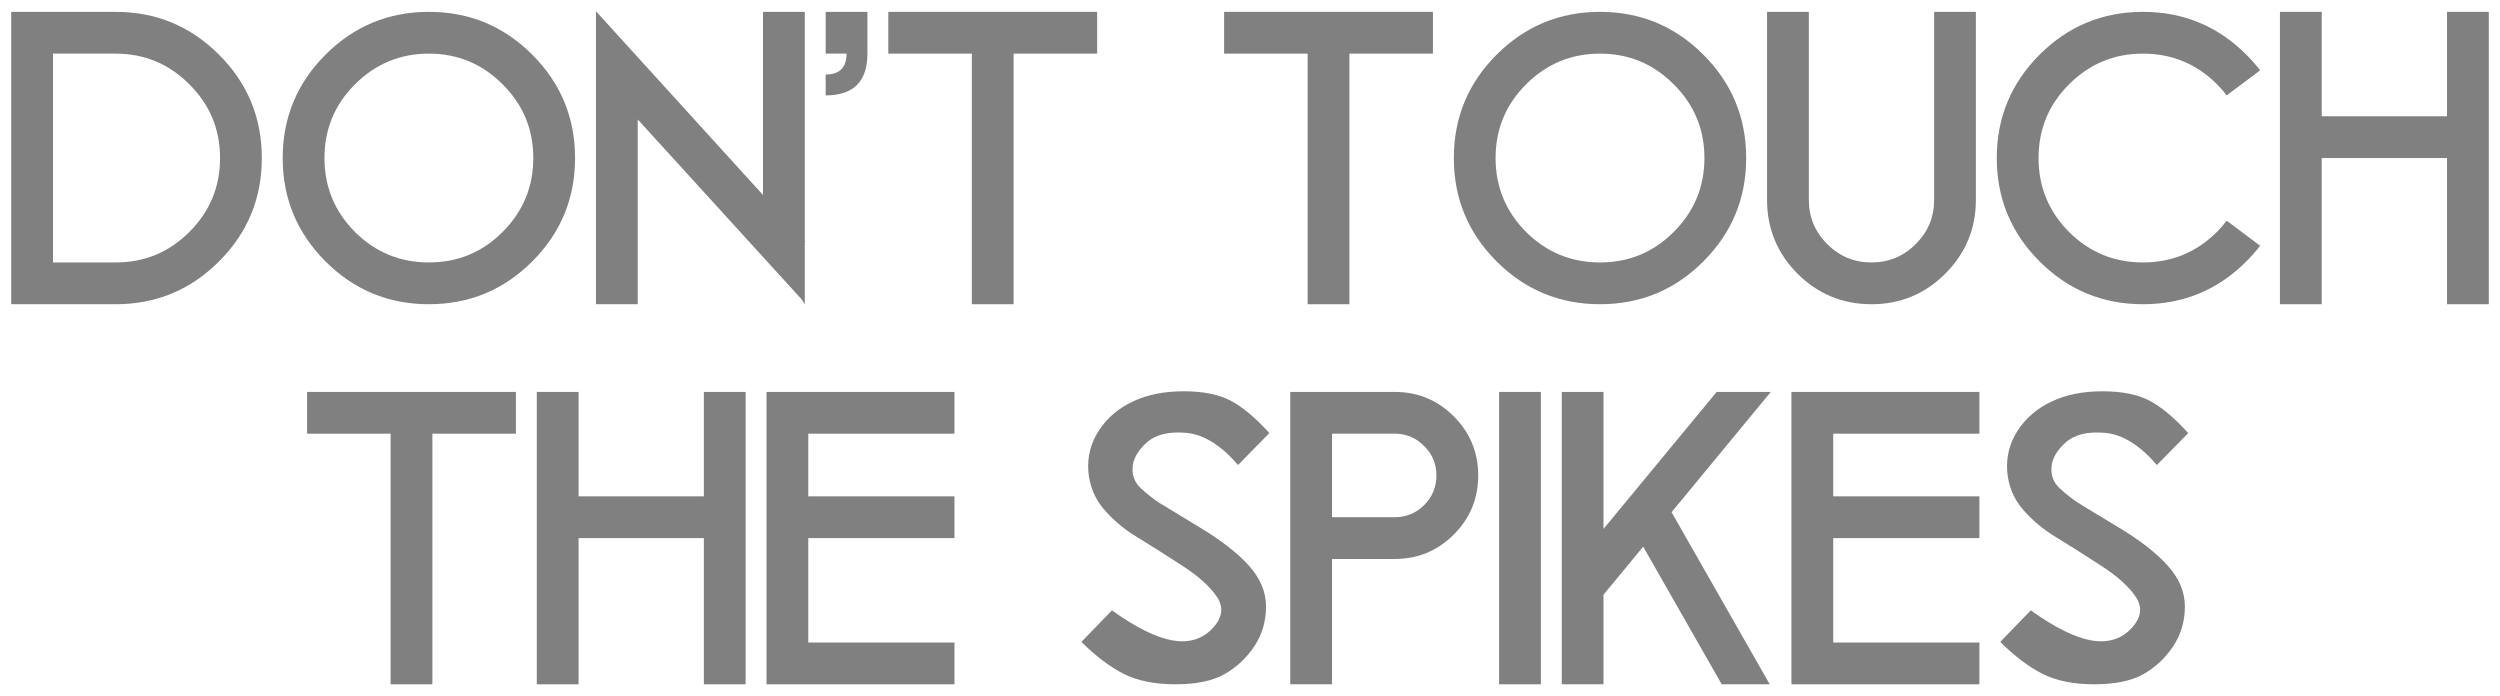 <svg xmlns="http://www.w3.org/2000/svg" xmlns:xlink="http://www.w3.org/1999/xlink" version="1.1" width="178.205" height="49.578" viewBox="-0.601 -0.654 178.205 49.578">
  <!-- Exported by Scratch - http://scratch.mit.edu/ -->
  <g id="ID0.16000725561752915">
    <g id="text7">
      <path id="path3360" fill="#808080" stroke="none" d="M 3.176 18.054 L 7.642 18.054 C 9.697 18.054 11.448 17.331 12.896 15.881 C 14.356 14.423 15.085 12.666 15.085 10.612 C 15.085 8.558 14.356 6.805 12.896 5.357 C 11.448 3.899 9.697 3.169 7.642 3.169 L 3.176 3.169 L 3.176 18.054 Z M 0.199 0.191 L 7.642 0.191 C 10.52 0.191 12.976 1.209 15.01 3.243 C 17.046 5.277 18.062 7.733 18.062 10.612 C 18.062 13.49 17.046 15.946 15.01 17.98 C 12.976 20.014 10.52 21.032 7.642 21.032 L 0.199 21.032 L 0.199 0.191 Z " stroke-width="1.6"/>
      <path id="path3362" fill="#808080" stroke="none" d="M 29.971 0.191 C 32.849 0.191 35.305 1.209 37.339 3.243 C 39.373 5.277 40.391 7.733 40.391 10.612 C 40.391 13.49 39.373 15.946 37.339 17.98 C 35.305 20.014 32.849 21.032 29.971 21.032 C 27.093 21.032 24.636 20.014 22.602 17.98 C 20.568 15.946 19.55 13.49 19.55 10.612 C 19.55 7.733 20.568 5.277 22.602 3.243 C 24.636 1.209 27.093 0.191 29.971 0.191 Z M 29.971 3.169 C 27.917 3.169 26.16 3.899 24.702 5.357 C 23.252 6.805 22.528 8.558 22.528 10.612 C 22.528 12.666 23.252 14.423 24.702 15.881 C 26.16 17.331 27.917 18.054 29.971 18.054 C 32.025 18.054 33.777 17.331 35.225 15.881 C 36.685 14.423 37.413 12.666 37.413 10.612 C 37.413 8.558 36.685 6.805 35.225 5.357 C 33.777 3.899 32.025 3.169 29.971 3.169 Z " stroke-width="1.6"/>
      <path id="path3364" fill="#808080" stroke="none" d="M 41.88 0.146 L 53.787 13.246 L 53.787 0.191 L 56.766 0.191 L 56.766 16.506 L 56.825 16.566 L 56.766 16.566 L 56.766 21.032 L 56.558 20.704 L 44.856 7.858 L 44.856 21.032 L 41.88 21.032 L 41.88 0.146 Z " stroke-width="1.6"/>
      <path id="path3366" fill="#808080" stroke="none" d="M 59.742 3.169 L 58.254 3.169 L 58.254 0.191 L 61.23 0.191 L 61.23 3.169 C 61.23 5.154 60.238 6.146 58.254 6.146 L 58.254 4.658 C 59.246 4.658 59.742 4.162 59.742 3.169 Z " stroke-width="1.6"/>
      <path id="path3368" fill="#808080" stroke="none" d="M 68.674 3.169 L 62.719 3.169 L 62.719 0.191 L 77.605 0.191 L 77.605 3.169 L 71.652 3.169 L 71.652 21.032 L 68.674 21.032 L 68.674 3.169 Z " stroke-width="1.6"/>
      <path id="path3370" fill="#808080" stroke="none" d="M 92.609 3.169 L 86.656 3.169 L 86.656 0.191 L 101.541 0.191 L 101.541 3.169 L 95.588 3.169 L 95.588 21.032 L 92.609 21.032 L 92.609 3.169 Z " stroke-width="1.6"/>
      <path id="path3372" fill="#808080" stroke="none" d="M 113.45 0.191 C 116.328 0.191 118.784 1.209 120.818 3.243 C 122.852 5.277 123.87 7.733 123.87 10.612 C 123.87 13.49 122.852 15.946 120.818 17.98 C 118.784 20.014 116.328 21.032 113.45 21.032 C 110.573 21.032 108.117 20.014 106.081 17.98 C 104.047 15.946 103.031 13.49 103.031 10.612 C 103.031 7.733 104.047 5.277 106.081 3.243 C 108.117 1.209 110.573 0.191 113.45 0.191 Z M 113.45 3.169 C 111.396 3.169 109.64 3.899 108.181 5.357 C 106.732 6.805 106.007 8.558 106.007 10.612 C 106.007 12.666 106.732 14.423 108.181 15.881 C 109.64 17.331 111.396 18.054 113.45 18.054 C 115.504 18.054 117.256 17.331 118.704 15.881 C 120.164 14.423 120.894 12.666 120.894 10.612 C 120.894 8.558 120.164 6.805 118.704 5.357 C 117.256 3.899 115.504 3.169 113.45 3.169 Z " stroke-width="1.6"/>
      <path id="path3374" fill="#808080" stroke="none" d="M 125.358 13.589 L 125.358 0.191 L 128.337 0.191 L 128.337 13.589 C 128.337 14.82 128.772 15.871 129.646 16.745 C 130.519 17.619 131.571 18.054 132.801 18.054 C 134.032 18.054 135.083 17.619 135.957 16.745 C 136.831 15.871 137.268 14.82 137.268 13.589 L 137.268 0.191 L 140.244 0.191 L 140.244 13.589 C 140.244 15.644 139.515 17.399 138.057 18.859 C 136.607 20.307 134.856 21.032 132.801 21.032 C 130.747 21.032 128.991 20.307 127.532 18.859 C 126.083 17.399 125.358 15.644 125.358 13.589 Z " stroke-width="1.6"/>
      <path id="path3376" fill="#808080" stroke="none" d="M 141.733 10.612 C 141.733 7.733 142.751 5.277 144.785 3.243 C 146.819 1.209 149.275 0.191 152.153 0.191 C 155.031 0.191 157.488 1.209 159.522 3.243 C 159.879 3.6 160.207 3.973 160.505 4.36 L 158.122 6.146 C 157.914 5.867 157.68 5.6 157.422 5.343 C 155.964 3.893 154.207 3.169 152.153 3.169 C 150.099 3.169 148.342 3.899 146.884 5.357 C 145.434 6.805 144.711 8.558 144.711 10.612 C 144.711 12.666 145.434 14.423 146.884 15.881 C 148.342 17.331 150.099 18.054 152.153 18.054 C 154.207 18.054 155.964 17.331 157.422 15.881 C 157.68 15.623 157.914 15.356 158.122 15.077 L 160.505 16.863 C 160.207 17.25 159.879 17.623 159.522 17.98 C 157.488 20.014 155.031 21.032 152.153 21.032 C 149.275 21.032 146.819 20.014 144.785 17.98 C 142.751 15.946 141.733 13.49 141.733 10.612 Z " stroke-width="1.6"/>
      <path id="path3378" fill="#808080" stroke="none" d="M 164.896 10.612 L 164.896 21.032 L 161.918 21.032 L 161.918 0.191 L 164.896 0.191 L 164.896 7.634 L 173.827 7.634 L 173.827 0.191 L 176.804 0.191 L 176.804 21.032 L 173.827 21.032 L 173.827 10.612 L 164.896 10.612 Z " stroke-width="1.6"/>
    </g>
    <g id="text13">
      <path id="path3341" fill="#808080" stroke="none" d="M 27.243 30.259 L 21.29 30.259 L 21.29 27.283 L 36.174 27.283 L 36.174 30.259 L 30.221 30.259 L 30.221 48.124 L 27.243 48.124 L 27.243 30.259 Z " stroke-width="1.6"/>
      <path id="path3343" fill="#808080" stroke="none" d="M 40.641 37.703 L 40.641 48.124 L 37.663 48.124 L 37.663 27.283 L 40.641 27.283 L 40.641 34.726 L 49.572 34.726 L 49.572 27.283 L 52.549 27.283 L 52.549 48.124 L 49.572 48.124 L 49.572 37.703 L 40.641 37.703 Z " stroke-width="1.6"/>
      <path id="path3345" fill="#808080" stroke="none" d="M 67.435 30.259 L 57.015 30.259 L 57.015 34.726 L 67.435 34.726 L 67.435 37.703 L 57.015 37.703 L 57.015 45.146 L 67.435 45.146 L 67.435 48.124 L 54.037 48.124 L 54.037 27.283 L 67.435 27.283 L 67.435 30.259 Z " stroke-width="1.6"/>
      <path id="path3347" fill="#808080" stroke="none" d="M 84.926 36.944 C 86.444 37.856 87.61 38.765 88.423 39.668 C 89.238 40.57 89.644 41.543 89.644 42.585 C 89.644 43.627 89.367 44.571 88.81 45.414 C 88.255 46.248 87.551 46.907 86.696 47.394 C 85.843 47.88 84.672 48.124 83.184 48.124 C 81.695 48.124 80.455 47.869 79.463 47.364 C 78.471 46.848 77.478 46.093 76.485 45.101 L 78.659 42.854 C 80.365 44.073 81.804 44.789 82.976 44.997 C 84.147 45.195 85.094 44.912 85.819 44.149 C 86.543 43.384 86.647 42.625 86.131 41.871 C 85.616 41.118 84.771 40.367 83.601 39.623 C 82.439 38.869 81.388 38.203 80.445 37.629 C 79.503 37.053 78.709 36.384 78.063 35.619 C 77.418 34.856 77.056 33.951 76.976 32.91 C 76.907 31.868 77.16 30.906 77.736 30.023 C 78.322 29.128 79.125 28.445 80.148 27.968 C 81.169 27.481 82.376 27.238 83.764 27.238 C 85.163 27.238 86.285 27.462 87.128 27.909 C 87.972 28.355 88.89 29.123 89.883 30.216 L 87.65 32.493 C 86.429 31.074 85.194 30.309 83.944 30.2 C 82.702 30.091 81.764 30.325 81.13 30.9 C 80.505 31.466 80.172 32.052 80.132 32.657 C 80.093 33.252 80.292 33.753 80.727 34.159 C 81.164 34.558 81.591 34.894 82.007 35.172 C 82.435 35.44 83.408 36.03 84.926 36.944 Z " stroke-width="1.6"/>
      <path id="path3349" fill="#808080" stroke="none" d="M 98.814 39.191 L 94.349 39.191 L 94.349 48.124 L 91.371 48.124 L 91.371 27.283 L 98.814 27.283 C 100.461 27.283 101.866 27.864 103.026 29.024 C 104.188 30.186 104.769 31.589 104.769 33.238 C 104.769 34.884 104.188 36.289 103.026 37.45 C 101.866 38.611 100.461 39.191 98.814 39.191 Z M 98.814 30.259 L 94.349 30.259 L 94.349 36.214 L 98.814 36.214 C 99.638 36.214 100.337 35.926 100.913 35.352 C 101.499 34.766 101.79 34.06 101.79 33.238 C 101.79 32.413 101.499 31.714 100.913 31.138 C 100.337 30.552 99.638 30.259 98.814 30.259 Z " stroke-width="1.6"/>
      <path id="path3351" fill="#808080" stroke="none" d="M 109.234 27.283 L 109.234 48.124 L 106.257 48.124 L 106.257 27.283 L 109.234 27.283 Z " stroke-width="1.6"/>
      <path id="path3353" fill="#808080" stroke="none" d="M 110.724 27.283 L 113.7 27.283 L 113.7 37.048 L 121.767 27.283 L 125.624 27.283 L 118.552 35.857 L 125.549 48.124 L 122.126 48.124 L 116.528 38.314 L 113.7 41.737 L 113.7 48.124 L 110.724 48.124 L 110.724 27.283 Z " stroke-width="1.6"/>
      <path id="path3355" fill="#808080" stroke="none" d="M 140.494 30.259 L 130.075 30.259 L 130.075 34.726 L 140.494 34.726 L 140.494 37.703 L 130.075 37.703 L 130.075 45.146 L 140.494 45.146 L 140.494 48.124 L 127.096 48.124 L 127.096 27.283 L 140.494 27.283 L 140.494 30.259 Z " stroke-width="1.6"/>
      <path id="path3357" fill="#808080" stroke="none" d="M 150.423 36.944 C 151.941 37.856 153.108 38.765 153.921 39.668 C 154.735 40.57 155.142 41.543 155.142 42.585 C 155.142 43.627 154.863 44.571 154.308 45.414 C 153.753 46.248 153.049 46.907 152.194 47.394 C 151.341 47.88 150.17 48.124 148.681 48.124 C 147.193 48.124 145.953 47.869 144.961 47.364 C 143.967 46.848 142.975 46.093 141.982 45.101 L 144.156 42.854 C 145.863 44.073 147.302 44.789 148.473 44.997 C 149.645 45.195 150.592 44.912 151.315 44.149 C 152.04 43.384 152.144 42.625 151.629 41.871 C 151.112 41.118 150.269 40.367 149.097 39.623 C 147.937 38.869 146.886 38.203 145.942 37.629 C 144.999 37.053 144.205 36.384 143.56 35.619 C 142.915 34.856 142.554 33.951 142.474 32.91 C 142.405 31.868 142.658 30.906 143.234 30.023 C 143.818 29.128 144.623 28.445 145.644 27.968 C 146.667 27.481 147.873 27.238 149.262 27.238 C 150.661 27.238 151.783 27.462 152.626 27.909 C 153.47 28.355 154.388 29.123 155.38 30.216 L 153.148 32.493 C 151.927 31.074 150.691 30.309 149.44 30.2 C 148.2 30.091 147.262 30.325 146.627 30.9 C 146.002 31.466 145.67 32.052 145.63 32.657 C 145.59 33.252 145.788 33.753 146.225 34.159 C 146.662 34.558 147.089 34.894 147.505 35.172 C 147.932 35.44 148.905 36.03 150.423 36.944 Z " stroke-width="1.6"/>
    </g>
  </g>
</svg>